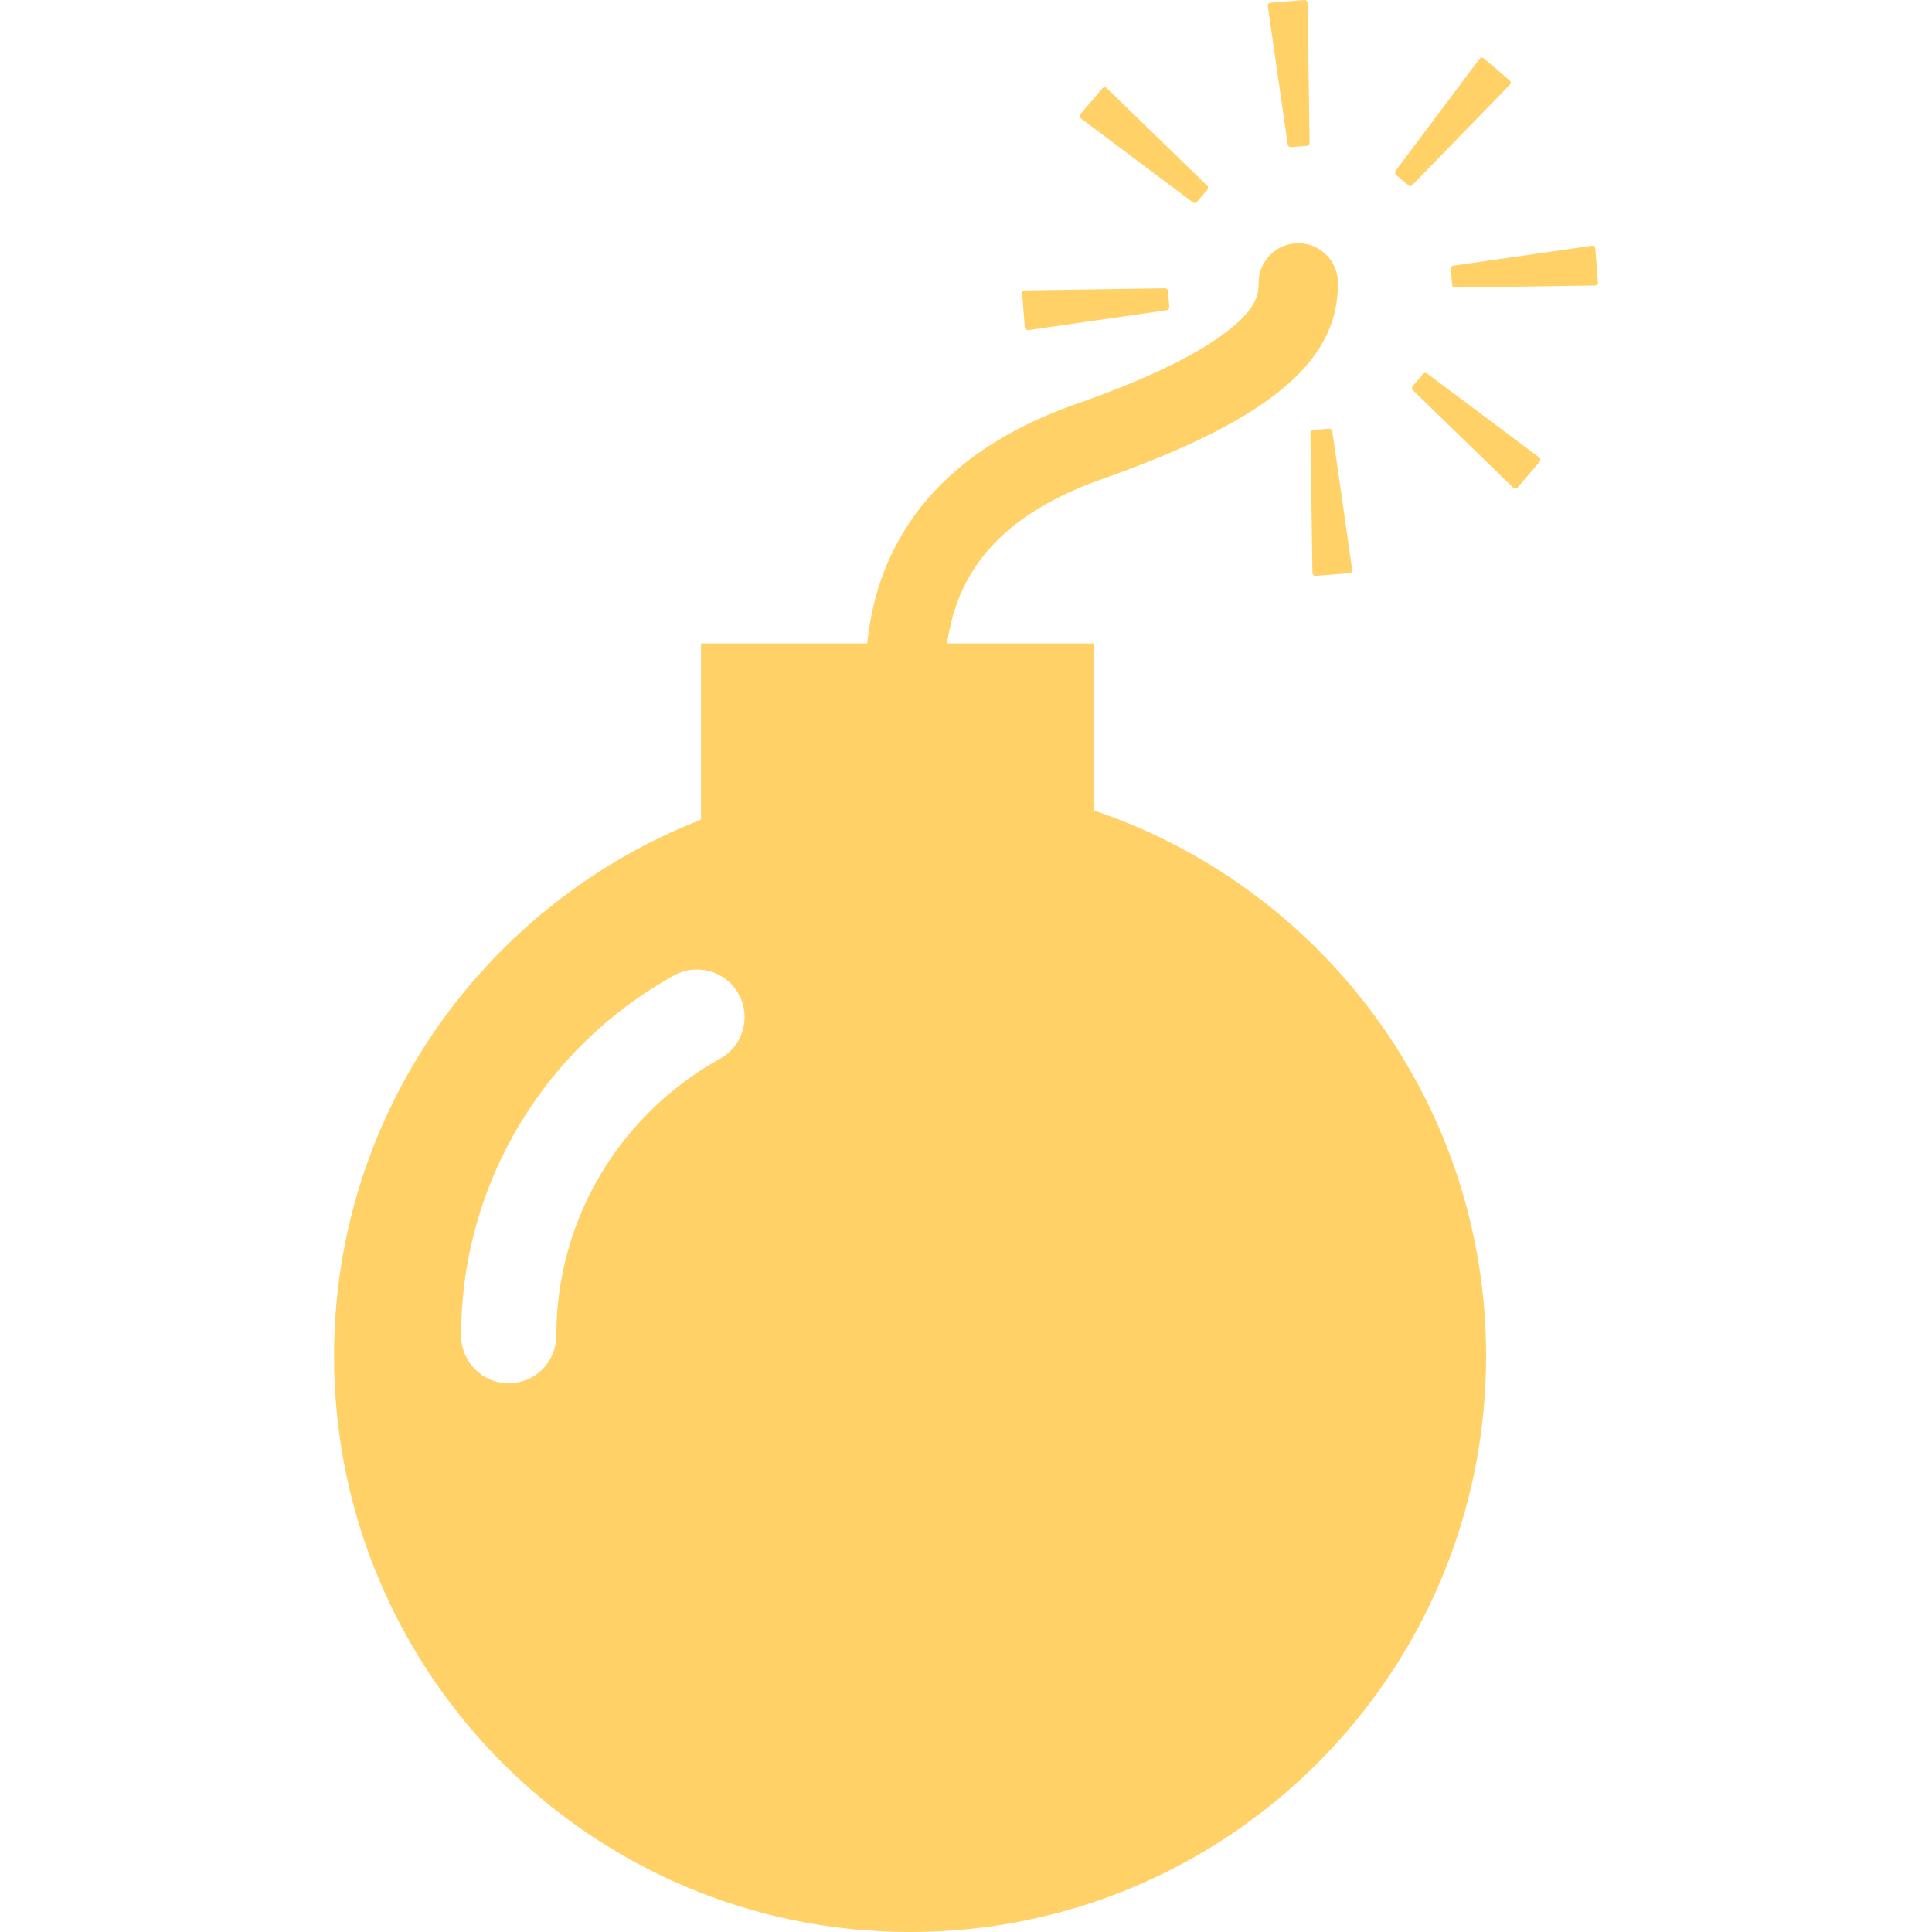<!--?xml version="1.0" encoding="utf-8"?-->
<!-- Generator: Adobe Illustrator 15.1.0, SVG Export Plug-In . SVG Version: 6.00 Build 0)  -->

<svg version="1.1" id="_x32_" xmlns="http://www.w3.org/2000/svg" xmlns:xlink="http://www.w3.org/1999/xlink" x="0px" y="0px" width="512px" height="512px" viewBox="0 0 512 512" style="width: 32px; height: 32px; opacity: 1;" xml:space="preserve">
<style type="text/css">

	.st0{fill:#4B4B4B;}

</style>
<g>
	<path class="st0" d="M289.796,214.751v-44.219h-38.813c0.75-5.047,2.078-10.172,4.5-15.125c2.547-5.172,6.219-10.219,11.953-15.094
		c5.75-4.844,13.625-9.484,24.641-13.359c26.625-9.422,41.672-17.938,50.938-26.719c4.594-4.375,7.688-9,9.453-13.516
		s2.109-8.75,2.094-11.75c0-5.813-4.703-10.516-10.516-10.516c-5.797,0-10.5,4.703-10.5,10.516
		c-0.016,1.625-0.141,2.688-0.672,4.094c-0.797,2.016-2.859,5.484-9.984,10.453c-7.063,4.938-18.938,10.984-37.797,17.594
		c-13,4.578-23.266,10.422-31.219,17.141c-11.969,10.063-18.469,22.125-21.594,33.234c-1.297,4.578-2,8.906-2.469,13.047H185.78
		v46.703c-56.875,22.188-97.25,77.391-97.25,142.125c0,84.297,68.344,152.641,152.641,152.641
		c84.313,0,152.656-68.344,152.656-152.641C393.827,292.063,350.233,235.079,289.796,214.751z M190.827,280.579
		c-25.859,14.313-43.406,41.844-43.391,73.391c0,6.969-5.656,12.609-12.625,12.609s-12.609-5.641-12.609-12.609
		c0-41.078,22.828-76.922,56.406-95.469c6.109-3.375,13.781-1.172,17.141,4.938C199.124,269.532,196.921,277.204,190.827,280.579z" style="fill: rgb(255, 209, 102);"></path>
	<path class="st0" d="M342.077,38.985l4.281-0.344c0.391-0.031,0.719-0.359,0.703-0.766l-0.547-37.109
		c0.016-0.203-0.094-0.422-0.25-0.578c-0.156-0.125-0.359-0.203-0.563-0.188l-9.016,0.719c-0.203,0.016-0.406,0.109-0.531,0.266
		c-0.141,0.172-0.188,0.406-0.172,0.609l5.281,36.719C341.327,38.735,341.687,39.017,342.077,38.985z" style="fill: rgb(255, 209, 102);"></path>
	<path class="st0" d="M352.249,113.61l-4.266,0.344c-0.406,0.031-0.703,0.375-0.719,0.781l0.547,37.094
		c0.016,0.219,0.109,0.422,0.25,0.578c0.156,0.141,0.375,0.219,0.594,0.203l9-0.719c0.219-0.016,0.406-0.125,0.531-0.281
		c0.125-0.172,0.203-0.391,0.156-0.609l-5.266-36.719C353.015,113.876,352.655,113.579,352.249,113.61z" style="fill: rgb(255, 209, 102);"></path>
	<path class="st0" d="M316.14,53.626c0.328,0.25,0.781,0.203,1.063-0.109l2.766-3.25c0.266-0.313,0.25-0.781-0.047-1.063
		L293.296,23.36c-0.141-0.156-0.359-0.25-0.563-0.25c-0.203,0.031-0.422,0.125-0.578,0.297l-5.844,6.844
		c-0.125,0.172-0.203,0.375-0.172,0.594c0.016,0.203,0.141,0.406,0.297,0.531L316.14,53.626z" style="fill: rgb(255, 209, 102);"></path>
	<path class="st0" d="M378.187,98.985c-0.313-0.25-0.781-0.203-1.047,0.109l-2.766,3.25c-0.266,0.328-0.25,0.766,0.047,1.063
		l26.625,25.859c0.156,0.141,0.359,0.219,0.563,0.219c0.219,0,0.422-0.109,0.563-0.281l5.859-6.844
		c0.141-0.172,0.203-0.375,0.172-0.594c-0.016-0.219-0.141-0.422-0.297-0.531L378.187,98.985z" style="fill: rgb(255, 209, 102);"></path>
	<path class="st0" d="M271.874,87.313c0.172,0.141,0.375,0.203,0.594,0.172l36.734-5.281c0.391-0.063,0.688-0.422,0.672-0.813
		l-0.344-4.266c-0.031-0.406-0.391-0.719-0.781-0.719L271.64,76.97c-0.203-0.016-0.406,0.078-0.563,0.234
		c-0.141,0.156-0.234,0.359-0.203,0.578l0.719,9C271.608,86.985,271.718,87.188,271.874,87.313z" style="fill: rgb(255, 209, 102);"></path>
	<path class="st0" d="M422.765,65.829c-0.016-0.219-0.125-0.406-0.281-0.531c-0.172-0.141-0.391-0.219-0.609-0.172l-36.719,5.281
		c-0.422,0.047-0.688,0.406-0.656,0.828l0.328,4.25c0.031,0.406,0.359,0.719,0.781,0.719l37.094-0.547
		c0.219,0,0.422-0.094,0.578-0.25c0.141-0.156,0.203-0.375,0.188-0.578L422.765,65.829z" style="fill: rgb(255, 209, 102);"></path>
	<path class="st0" d="M373.233,49.11c0.297,0.266,0.766,0.234,1.031-0.063l25.875-26.609c0.141-0.172,0.219-0.375,0.219-0.578
		c-0.016-0.219-0.109-0.422-0.281-0.563l-6.859-5.844c-0.172-0.141-0.359-0.219-0.578-0.188s-0.406,0.141-0.547,0.313l-22.25,29.703
		c-0.234,0.328-0.188,0.781,0.125,1.047L373.233,49.11z" style="fill: rgb(255, 209, 102);"></path>
</g>
</svg>
